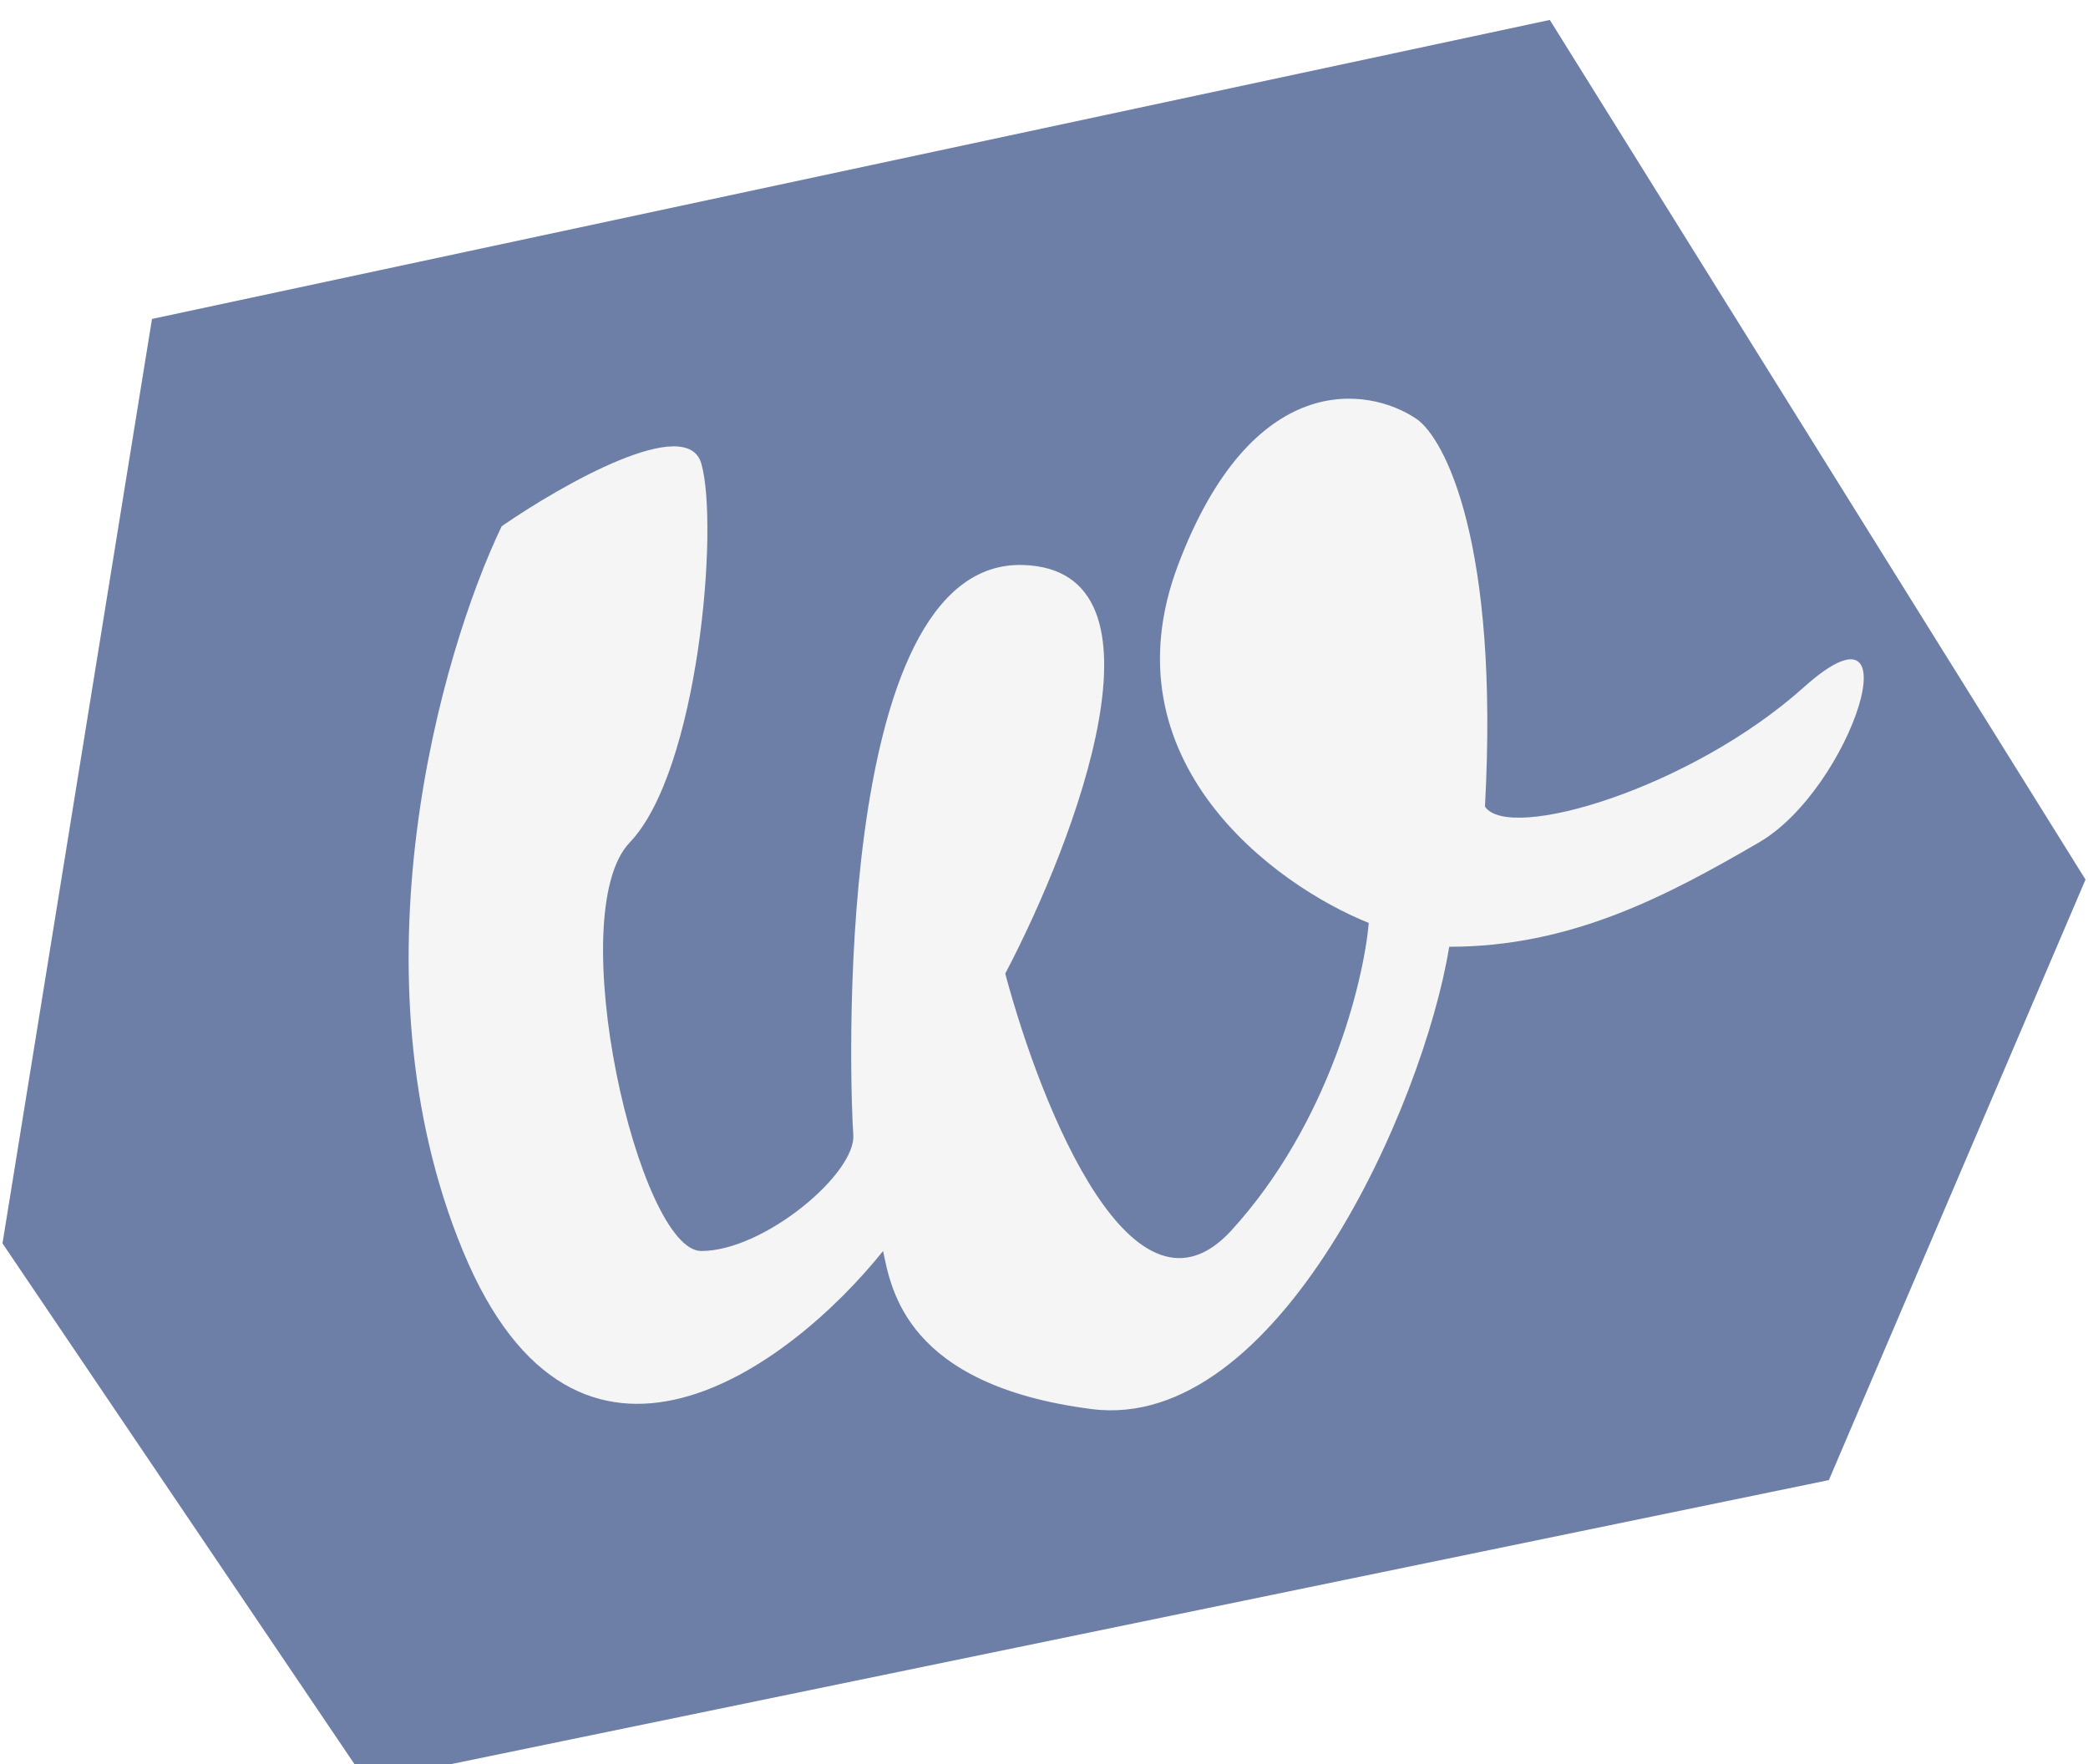 <svg width="419" height="354" viewBox="0 0 419 354" fill="none" xmlns="http://www.w3.org/2000/svg">
<g filter="url(#filter0_i_247_225)">
<path d="M367 293L73.5 353.5L0.5 245.5L30.5 60L311 0L418.5 172.5L367 293Z" fill="#6D7FA7"/>
</g>
<g filter="url(#filter1_i_247_225)">
<path d="M92.902 247.031C115.862 302.572 158.673 270.173 177.208 247.031C178.803 254.612 181.752 273.964 219.063 278.752C256.373 283.54 285.631 217.904 290.813 185.983C315.328 185.983 334.461 175.809 352.997 165.036C371.532 154.262 384.686 113.564 361.965 133.913C339.244 154.262 302.771 165.036 297.988 157.854C300.858 105.185 290.016 84.038 284.236 80.048C274.47 73.464 251.231 70.113 236.402 109.375C221.574 148.637 255.735 173.614 274.669 181.195C273.673 192.766 266.777 221.295 247.165 242.841C227.553 264.387 209.097 218.901 201.723 191.37C215.874 164.437 236.402 110.332 205.31 109.375C166.446 108.178 170.631 215.909 171.229 223.689C171.827 231.47 153.291 247.031 140.735 247.031C128.179 247.031 112.633 179.4 126.385 165.036C140.137 150.671 144.323 101.594 140.735 89.025C137.865 78.971 112.832 93.215 100.675 101.594C88.517 126.931 69.942 191.49 92.902 247.031Z" fill="#F5F5F5"/>
</g>
<defs>
<filter id="filter0_i_247_225" x="0.5" y="0" width="418" height="357.5" filterUnits="userSpaceOnUse" color-interpolation-filters="sRGB">
<feFlood flood-opacity="0" result="BackgroundImageFix"/>
<feBlend mode="normal" in="SourceGraphic" in2="BackgroundImageFix" result="shape"/>
<feColorMatrix in="SourceAlpha" type="matrix" values="0 0 0 0 0 0 0 0 0 0 0 0 0 0 0 0 0 0 127 0" result="hardAlpha"/>
<feOffset dy="4"/>
<feGaussianBlur stdDeviation="2"/>
<feComposite in2="hardAlpha" operator="arithmetic" k2="-1" k3="1"/>
<feColorMatrix type="matrix" values="0 0 0 0 0 0 0 0 0 0 0 0 0 0 0 0 0 0 0.25 0"/>
<feBlend mode="normal" in2="shape" result="effect1_innerShadow_247_225"/>
</filter>
<filter id="filter1_i_247_225" x="82" y="76" width="292" height="207" filterUnits="userSpaceOnUse" color-interpolation-filters="sRGB">
<feFlood flood-opacity="0" result="BackgroundImageFix"/>
<feBlend mode="normal" in="SourceGraphic" in2="BackgroundImageFix" result="shape"/>
<feColorMatrix in="SourceAlpha" type="matrix" values="0 0 0 0 0 0 0 0 0 0 0 0 0 0 0 0 0 0 127 0" result="hardAlpha"/>
<feOffset dy="4"/>
<feGaussianBlur stdDeviation="2"/>
<feComposite in2="hardAlpha" operator="arithmetic" k2="-1" k3="1"/>
<feColorMatrix type="matrix" values="0 0 0 0 0 0 0 0 0 0 0 0 0 0 0 0 0 0 0.25 0"/>
<feBlend mode="normal" in2="shape" result="effect1_innerShadow_247_225"/>
</filter>
</defs>
</svg>
